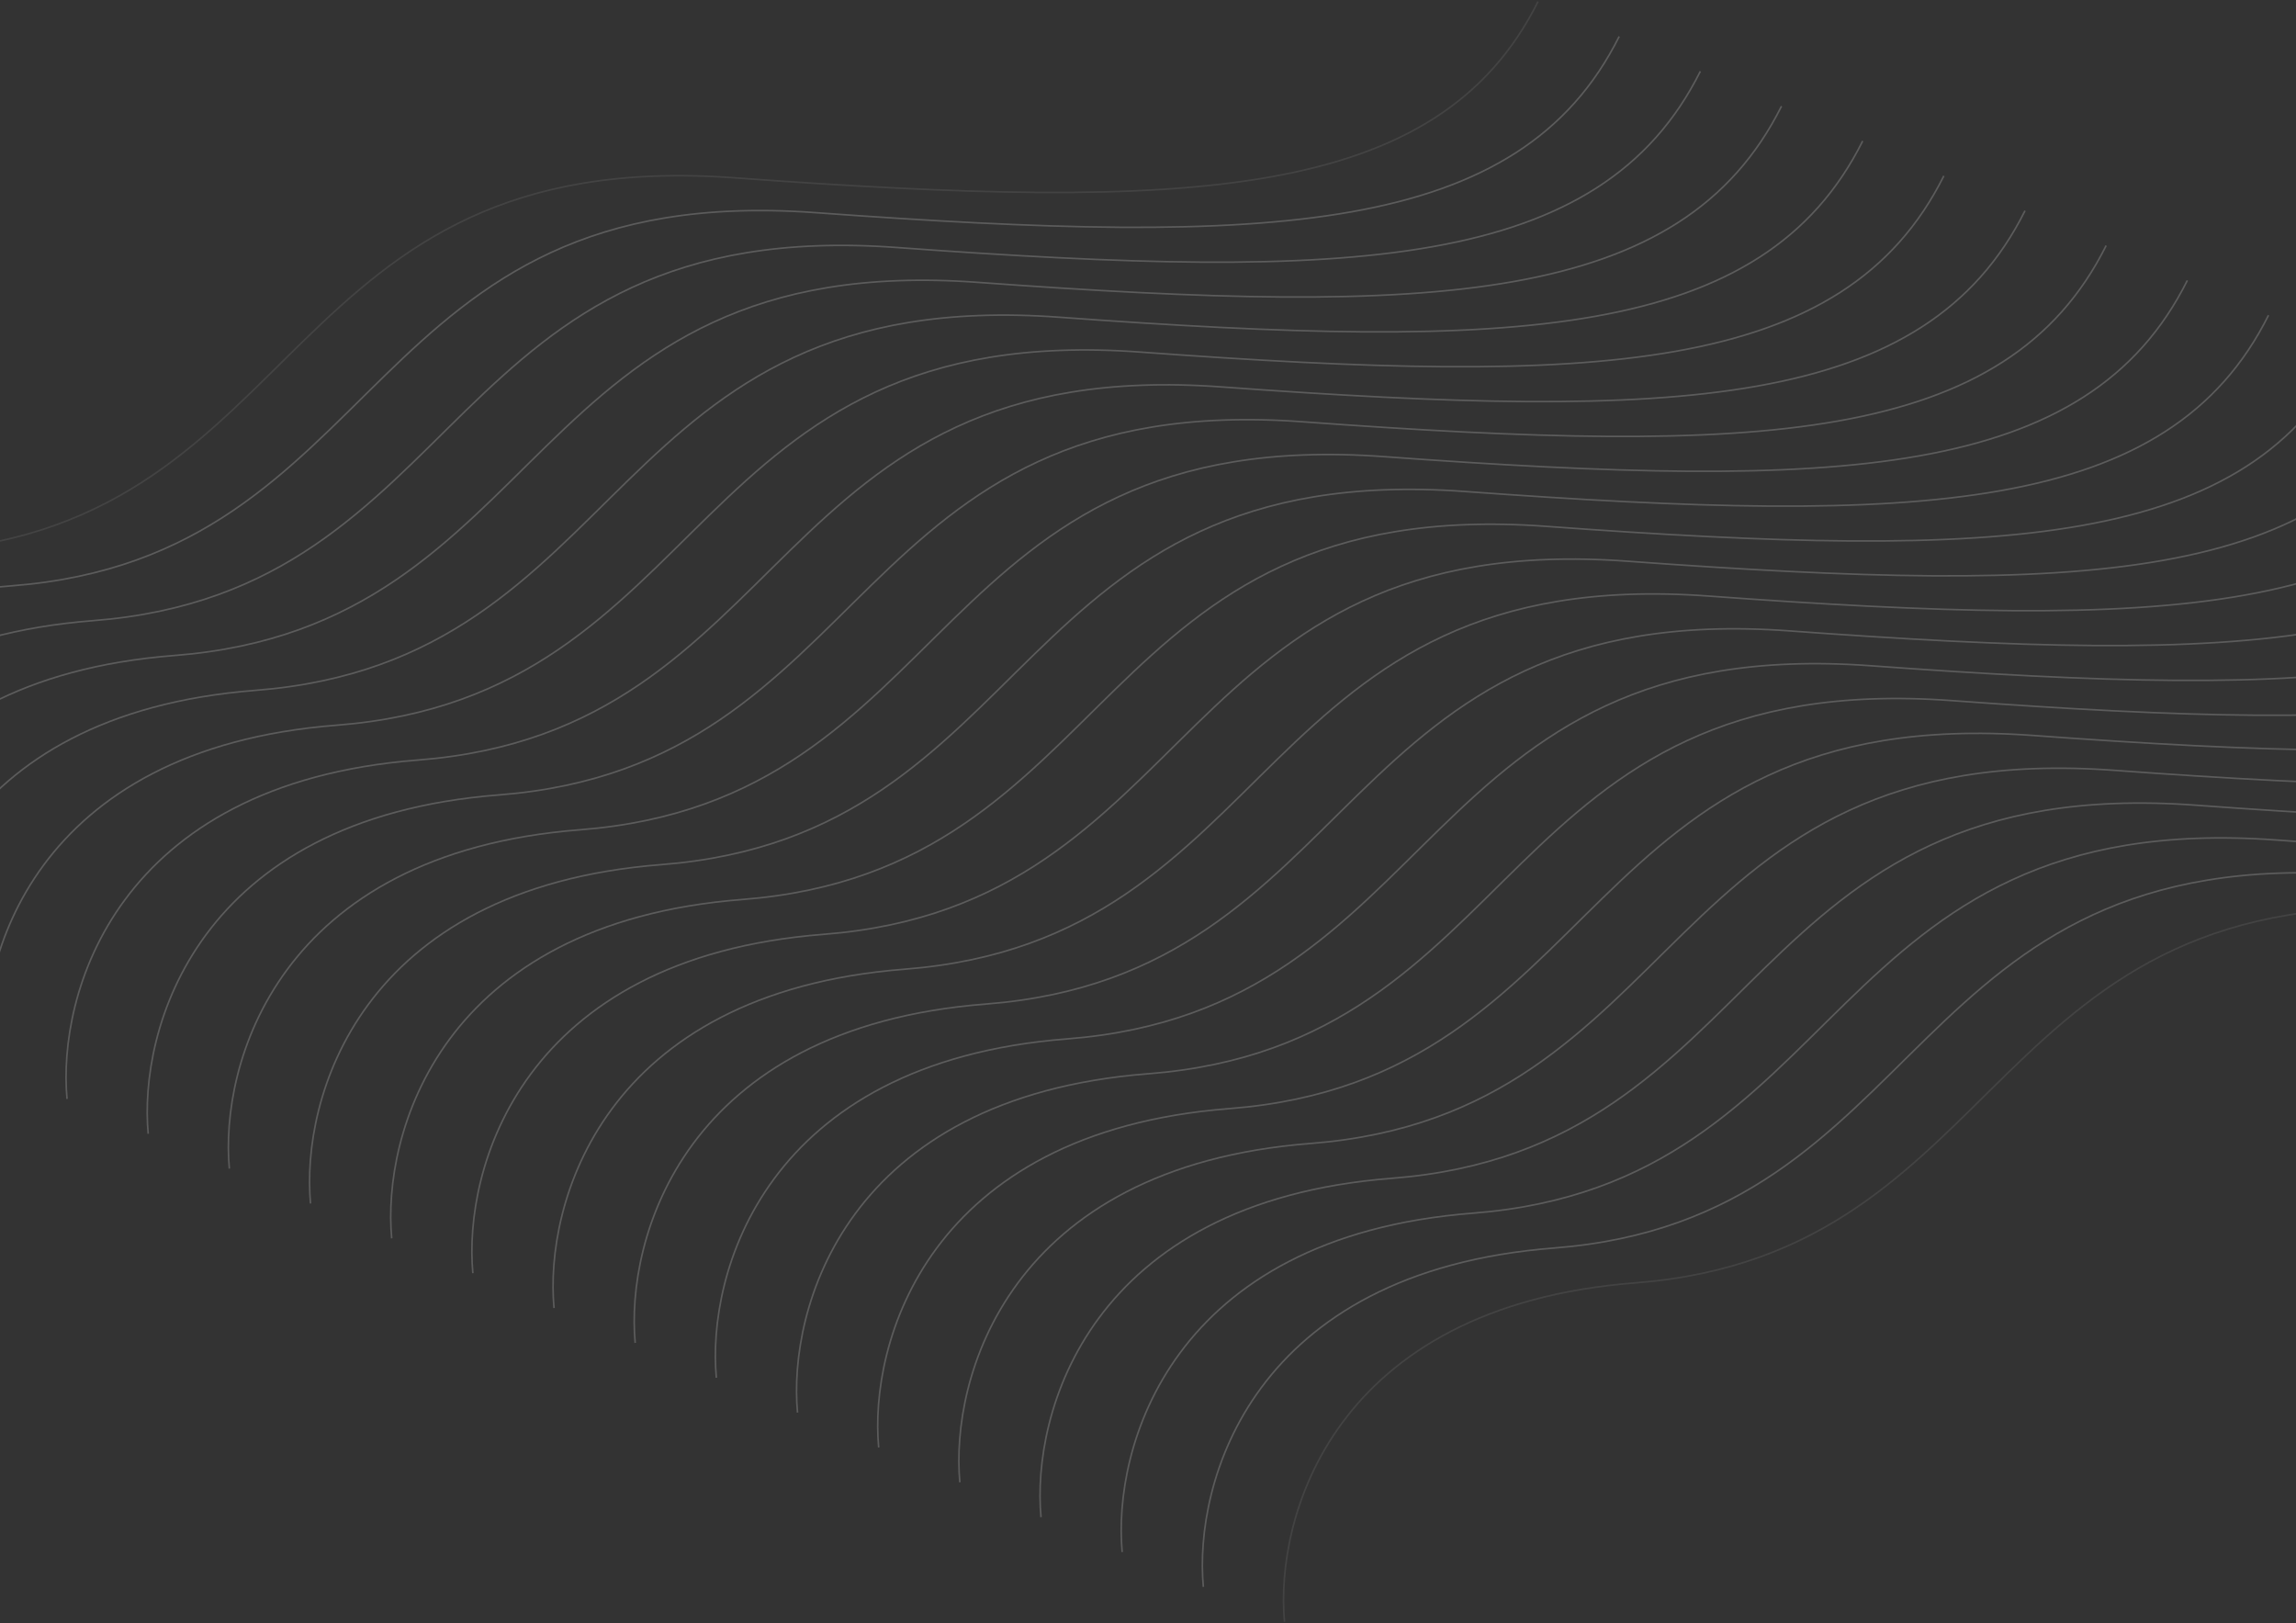 <svg width="1440" height="1018" viewBox="0 0 1440 1018" fill="none" xmlns="http://www.w3.org/2000/svg">
<rect x="0" y="0" width="1440" height="1018" fill="#333333" stroke="none"/>
<g opacity="0.2">
<path d="M-263.388 558C-269.388 493.333 -233.788 360.3 -43.388 345.5C194.612 327 174.112 90.5 460.612 111.5C747.112 132.5 902.112 126 964.612 1" stroke="white" stroke-opacity="0.4"/>
<path d="M805.612 1017C799.612 952.333 835.212 819.3 1025.61 804.5C1263.61 786 1243.11 549.5 1529.61 570.5C1816.11 591.5 1971.11 585 2033.61 460" stroke="white" stroke-opacity="0.4"/>
</g>
<path opacity="0.2" d="M-212.484 579.857C-218.484 515.191 -182.884 382.157 7.516 367.357C245.516 348.857 225.016 112.357 511.516 133.357C798.016 154.357 953.016 147.857 1015.52 22.857" stroke="white"/>
<path opacity="0.2" d="M-161.579 601.714C-167.579 537.048 -131.979 404.014 58.421 389.214C296.421 370.714 275.921 134.214 562.421 155.214C848.921 176.214 1003.92 169.714 1066.42 44.714" stroke="white"/>
<path opacity="0.2" d="M-110.674 623.572C-116.674 558.905 -81.074 425.872 109.326 411.072C347.326 392.572 326.826 156.072 613.326 177.072C899.826 198.072 1054.83 191.572 1117.33 66.572" stroke="white"/>
<path opacity="0.2" d="M-59.769 645.429C-65.769 580.762 -30.169 447.729 160.231 432.929C398.231 414.429 377.731 177.929 664.231 198.929C950.731 219.929 1105.73 213.428 1168.23 88.428" stroke="white"/>
<path opacity="0.2" d="M-8.865 667.286C-14.865 602.619 20.735 469.586 211.135 454.786C449.135 436.286 428.635 199.786 715.135 220.786C1001.64 241.786 1156.64 235.286 1219.14 110.286" stroke="white"/>
<path opacity="0.2" d="M42.041 689.143C36.041 624.476 71.641 491.443 262.041 476.643C500.041 458.143 479.541 221.643 766.041 242.643C1052.54 263.643 1207.54 257.143 1270.04 132.143" stroke="white"/>
<path opacity="0.2" d="M92.945 711C86.945 646.333 122.545 513.3 312.945 498.5C550.945 480 530.445 243.5 816.945 264.5C1103.44 285.5 1258.44 279 1320.94 154" stroke="white"/>
<path opacity="0.2" d="M143.85 732.857C137.85 668.191 173.45 535.157 363.85 520.357C601.85 501.857 581.35 265.357 867.85 286.357C1154.35 307.357 1309.35 300.857 1371.85 175.857" stroke="white"/>
<path opacity="0.2" d="M194.754 754.714C188.754 690.048 224.354 557.014 414.754 542.214C652.754 523.714 632.254 287.214 918.754 308.214C1205.25 329.214 1360.25 322.714 1422.75 197.714" stroke="white"/>
<path opacity="0.2" d="M245.66 776.572C239.66 711.905 275.26 578.872 465.66 564.072C703.66 545.572 683.16 309.072 969.66 330.072C1256.16 351.072 1411.16 344.572 1473.66 219.572" stroke="white"/>
<path opacity="0.2" d="M296.564 798.429C290.564 733.762 326.164 600.729 516.564 585.929C754.564 567.429 734.064 330.929 1020.56 351.929C1307.06 372.929 1462.06 366.428 1524.56 241.428" stroke="white"/>
<path opacity="0.2" d="M347.469 820.286C341.469 755.619 377.069 622.586 567.469 607.786C805.469 589.286 784.969 352.786 1071.47 373.786C1357.97 394.786 1512.97 388.286 1575.47 263.286" stroke="white"/>
<path opacity="0.2" d="M398.374 842.143C392.374 777.476 427.974 644.443 618.374 629.643C856.374 611.143 835.874 374.643 1122.37 395.643C1408.87 416.643 1563.87 410.143 1626.37 285.143" stroke="white"/>
<path opacity="0.2" d="M449.278 864C443.278 799.333 478.878 666.3 669.278 651.5C907.278 633 886.778 396.5 1173.28 417.5C1459.78 438.5 1614.78 432 1677.28 307" stroke="white"/>
<path opacity="0.2" d="M500.183 885.857C494.183 821.191 529.783 688.157 720.183 673.357C958.183 654.857 937.683 418.357 1224.18 439.357C1510.68 460.357 1665.68 453.857 1728.18 328.857" stroke="white"/>
<path opacity="0.2" d="M551.088 907.714C545.088 843.048 580.688 710.014 771.088 695.214C1009.09 676.714 988.588 440.214 1275.09 461.214C1561.59 482.214 1716.59 475.714 1779.09 350.714" stroke="white"/>
<path opacity="0.2" d="M601.993 929.572C595.993 864.905 631.593 731.872 821.993 717.072C1059.99 698.572 1039.49 462.072 1325.99 483.072C1612.49 504.072 1767.49 497.572 1829.99 372.572" stroke="white"/>
<path opacity="0.2" d="M652.897 951.429C646.897 886.762 682.497 753.729 872.897 738.929C1110.9 720.429 1090.4 483.929 1376.9 504.929C1663.4 525.929 1818.4 519.428 1880.9 394.428" stroke="white"/>
<path opacity="0.2" d="M703.802 973.286C697.802 908.619 733.402 775.586 923.802 760.786C1161.8 742.286 1141.3 505.786 1427.8 526.786C1714.3 547.786 1869.3 541.286 1931.8 416.286" stroke="white"/>
<path opacity="0.2" d="M754.707 995.143C748.707 930.476 784.307 797.443 974.707 782.643C1212.71 764.143 1192.21 527.643 1478.71 548.643C1765.21 569.643 1920.21 563.143 1982.71 438.143" stroke="white"/>
</svg>
